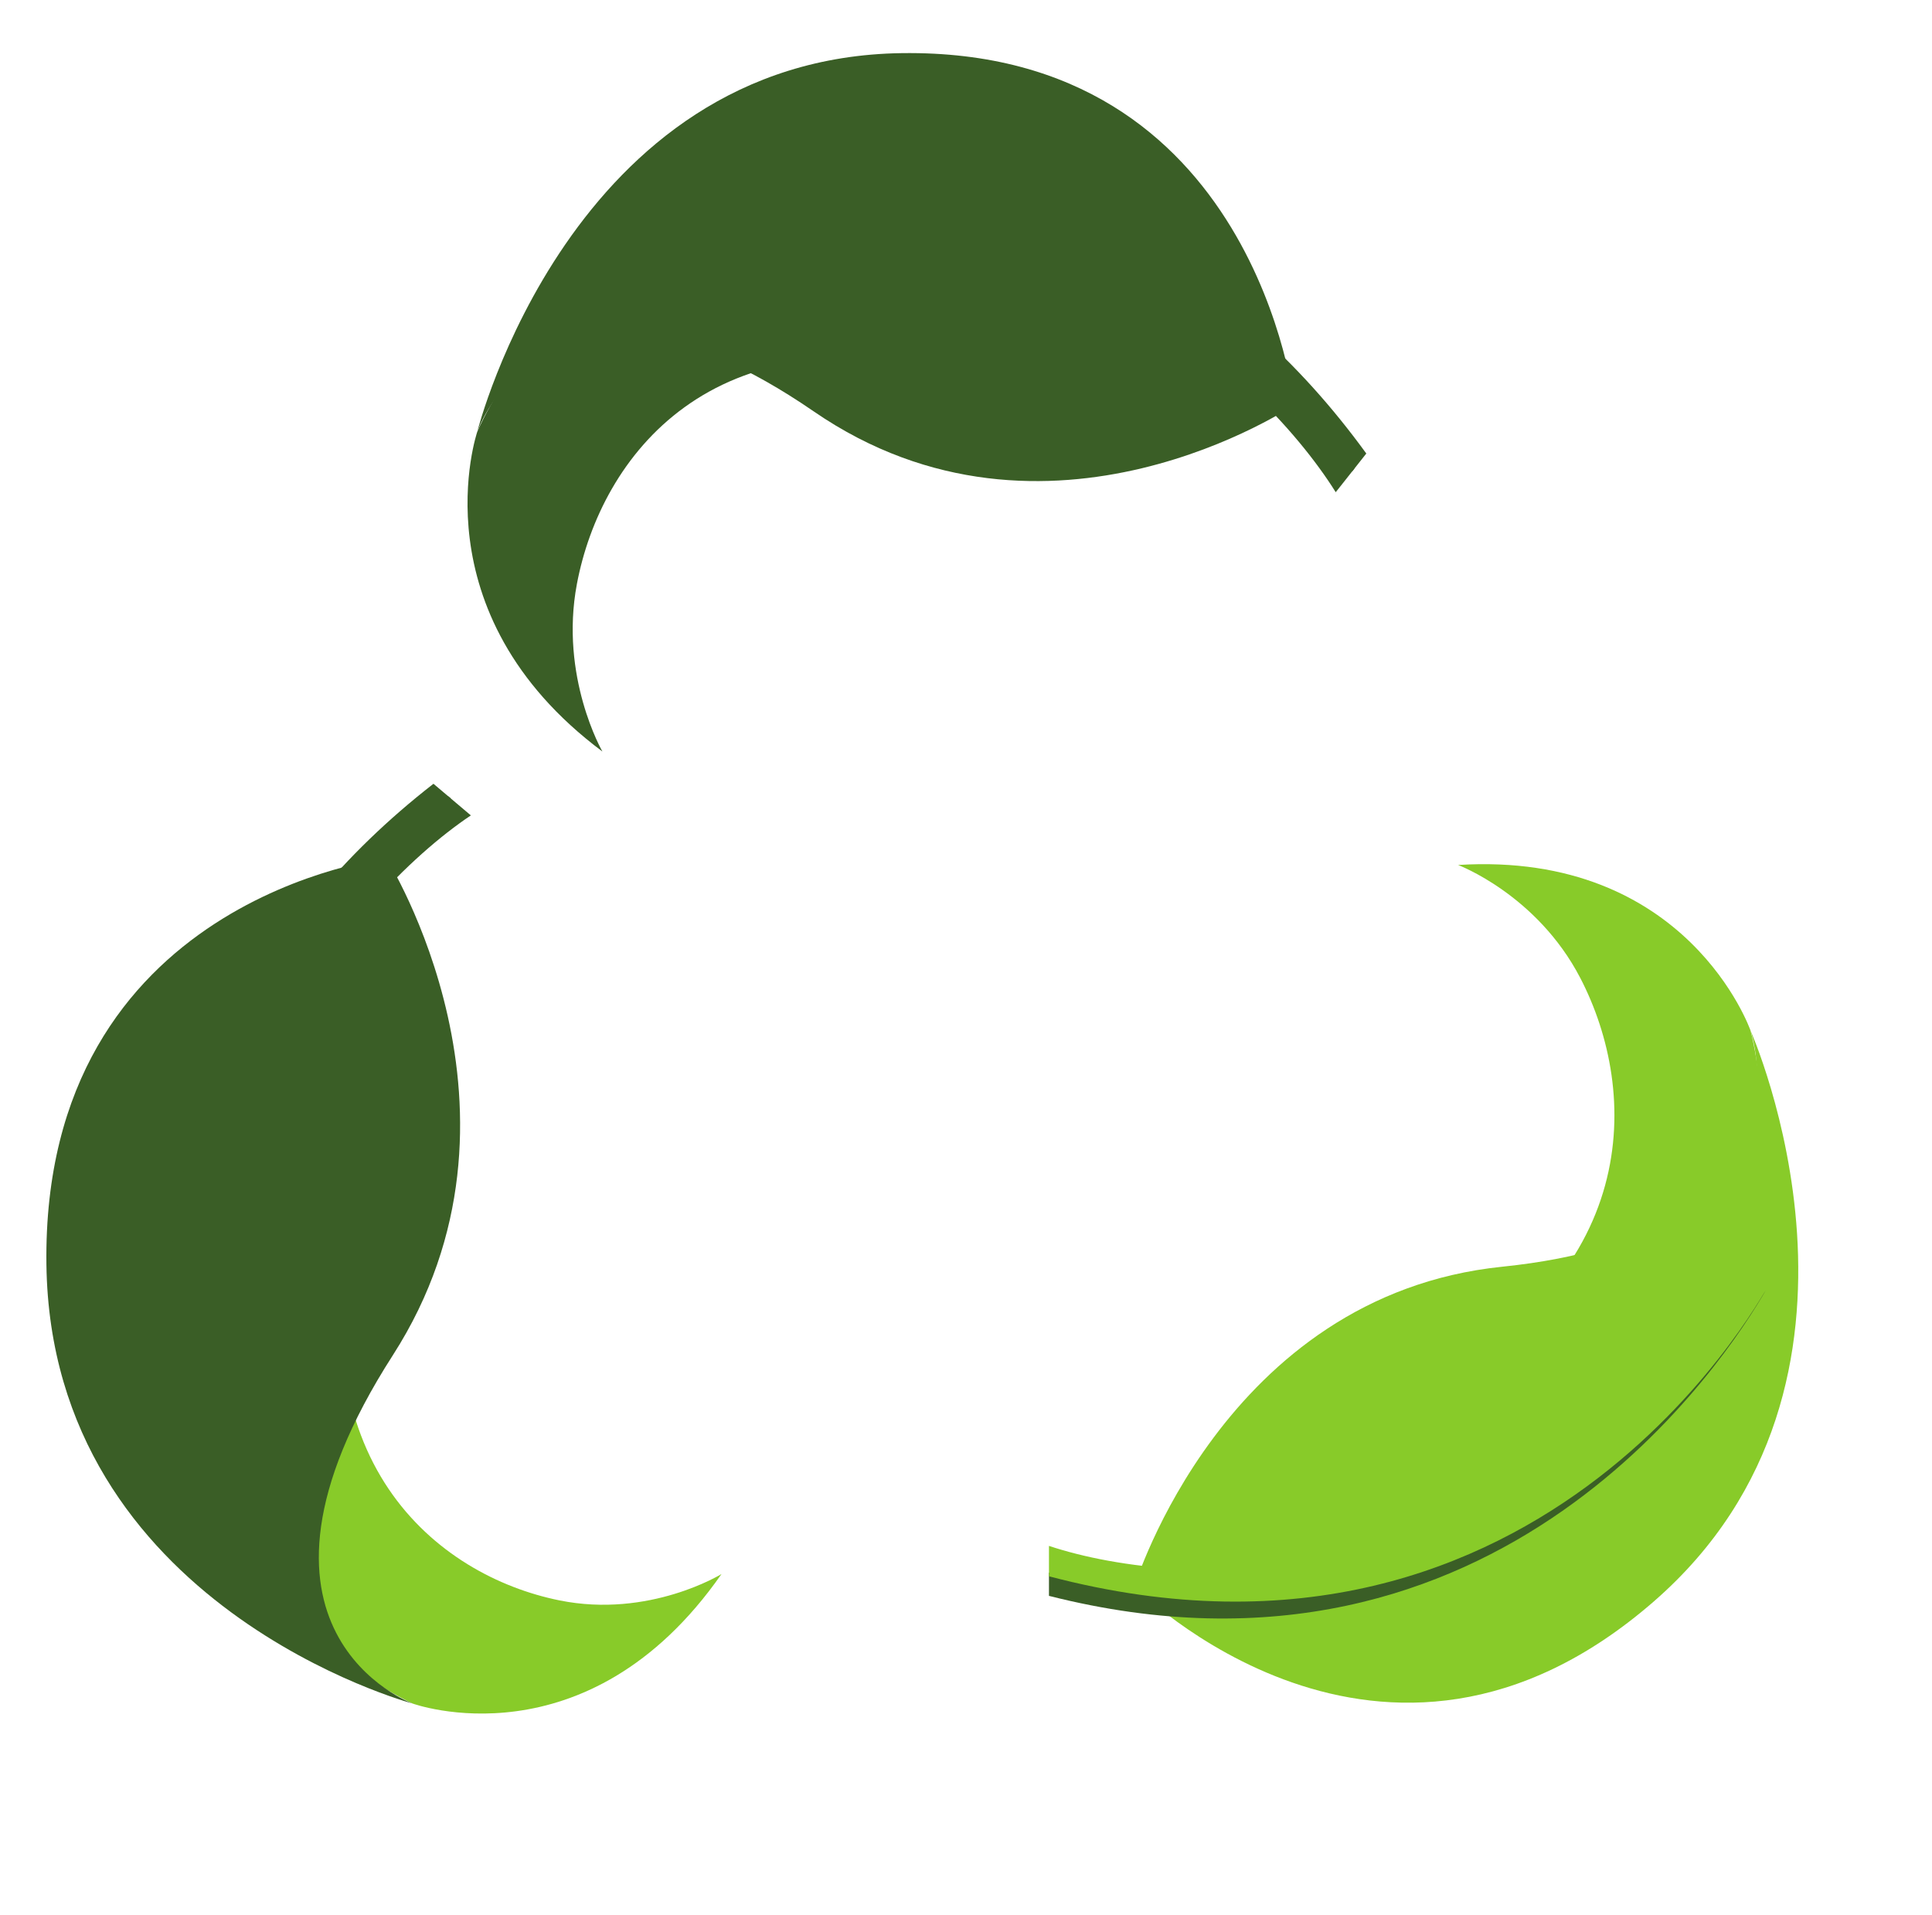 <?xml version="1.0" encoding="UTF-8" standalone="no"?>
<!-- Created with Inkscape (http://www.inkscape.org/) -->

<svg
   xmlns:dc="http://purl.org/dc/elements/1.1/"
   xmlns:cc="http://creativecommons.org/ns#"
   xmlns:rdf="http://www.w3.org/1999/02/22-rdf-syntax-ns#"
   xmlns:svg="http://www.w3.org/2000/svg"
   xmlns="http://www.w3.org/2000/svg"
   xmlns:sodipodi="http://sodipodi.sourceforge.net/DTD/sodipodi-0.dtd"
   xmlns:inkscape="http://www.inkscape.org/namespaces/inkscape"
   width="343pt"
   height="340pt"
   id="svg5247"
   version="1.1"
   inkscape:version="0.48.4 r"
   sodipodi:docname="New document 16">
  <defs
     id="defs5249">
    <clipPath
       id="clipPath398-0">
      <path
         d="m 8964.3,4396.68 -92.87,75.94 C 7171.43,3217.27 7909.98,1450.61 7909.98,1450.61 7568.27,3070.83 8479.52,4082.8 8964.3,4396.68 z"
         inkscape:connector-curvature="0"
         id="path400-7" />
    </clipPath>
    <linearGradient
       x1="0"
       y1="0"
       x2="1"
       y2="0"
       id="linearGradient402-7"
       gradientUnits="userSpaceOnUse"
       gradientTransform="matrix(108.92,329.157,329.157,-108.92,839.383,163.103)"
       spreadMethod="pad">
      <stop
         id="stop404-7"
         style="stop-color:#88cb29;stop-opacity:1"
         offset="0" />
      <stop
         id="stop406-3"
         style="stop-color:#3a5e26;stop-opacity:1"
         offset="1" />
    </linearGradient>
    <clipPath
       id="clipPath388-7">
      <path
         d="M 0,7939.72 0,0 l 14668.7,0 0,7939.72 -14668.7,0 z"
         inkscape:connector-curvature="0"
         id="path390-1" />
    </clipPath>
    <clipPath
       id="clipPath372-3">
      <path
         d="m 8619.7,4227.61 c 0,0 658.91,-1008.51 26.16,-1960.74 -723.68,-1089.08 80.5,-1374.018 80.5,-1374.018 0,0 -1476.04,382.188 -1494.33,1732.288 -19.61,1447.13 1387.67,1602.47 1387.67,1602.47 z"
         inkscape:connector-curvature="0"
         id="path374-7" />
    </clipPath>
    <linearGradient
       x1="0"
       y1="0"
       x2="1"
       y2="0"
       id="linearGradient376-8"
       gradientUnits="userSpaceOnUse"
       gradientTransform="matrix(106.38,321.482,321.482,-106.38,859.183,165.925)"
       spreadMethod="pad">
      <stop
         id="stop378-6"
         style="stop-color:#88cb29;stop-opacity:1"
         offset="0" />
      <stop
         id="stop380-8"
         style="stop-color:#3a5e26;stop-opacity:1"
         offset="1" />
    </linearGradient>
    <clipPath
       id="clipPath356-6">
      <path
         d="m 8726.36,892.852 c 0,0 711.1,-250.95 1260.93,510.838 0,0 -294.41,-175.65 -661.11,-104.03 -498.25,97.33 -1084.9,549.55 -828.81,1574.75 0,0 -892.19,-1463.28 228.99,-1981.558 z"
         inkscape:connector-curvature="0"
         id="path358-5" />
    </clipPath>
    <linearGradient
       x1="0"
       y1="0"
       x2="1"
       y2="0"
       id="linearGradient360-0"
       gradientUnits="userSpaceOnUse"
       gradientTransform="matrix(-123.08,168.701,168.701,123.08,1070.67,50.524)"
       spreadMethod="pad">
      <stop
         id="stop362-7"
         style="stop-color:#88cb29;stop-opacity:1"
         offset="0" />
      <stop
         id="stop364-0"
         style="stop-color:#3a5e26;stop-opacity:1"
         offset="1" />
    </linearGradient>
    <clipPath
       id="clipPath340-5">
      <path
         d="m 12494.1,5671.75 76,92.87 c -1255.4,1700 -3022.09,961.45 -3022.09,961.45 1620.29,341.72 2632.19,-569.53 2946.09,-1054.32 z"
         inkscape:connector-curvature="0"
         id="path342-3" />
    </clipPath>
    <linearGradient
       x1="0"
       y1="0"
       x2="1"
       y2="0"
       id="linearGradient344-7"
       gradientUnits="userSpaceOnUse"
       gradientTransform="matrix(329.157,-108.92,-108.92,-329.157,1050.12,763.899)"
       spreadMethod="pad">
      <stop
         id="stop346-4"
         style="stop-color:#88cb29;stop-opacity:1"
         offset="0" />
      <stop
         id="stop348-2"
         style="stop-color:#3a5e26;stop-opacity:1"
         offset="1" />
    </linearGradient>
    <clipPath
       id="clipPath330-7">
      <path
         d="M 0,7939.72 0,0 l 14668.7,0 0,7939.72 -14668.7,0 z"
         inkscape:connector-curvature="0"
         id="path332-0" />
    </clipPath>
    <clipPath
       id="clipPath314-0">
      <path
         d="m 12325.1,6016.35 c 0,0 -1008.6,-658.9 -1960.8,-26.15 -1089.06,723.68 -1374.01,-80.5 -1374.01,-80.5 0,0 382.17,1476.03 1732.31,1494.33 1447.1,19.6 1602.5,-1387.68 1602.5,-1387.68 z"
         inkscape:connector-curvature="0"
         id="path316-3" />
    </clipPath>
    <linearGradient
       x1="0"
       y1="0"
       x2="1"
       y2="0"
       id="linearGradient318-1"
       gradientUnits="userSpaceOnUse"
       gradientTransform="matrix(321.484,-106.381,-106.381,-321.484,1052.94,744.1)"
       spreadMethod="pad">
      <stop
         id="stop320-2"
         style="stop-color:#88cb29;stop-opacity:1"
         offset="0" />
      <stop
         id="stop322-5"
         style="stop-color:#3a5e26;stop-opacity:1"
         offset="1" />
    </linearGradient>
    <clipPath
       id="clipPath298-0">
      <path
         d="m 8990.29,5909.7 c 0,0 -250.95,-711.08 510.89,-1260.94 0,0 -175.73,294.4 -104.07,661.09 97.31,498.26 549.55,1084.92 1574.69,828.83 0,0 -1463.23,892.2 -1981.51,-228.98 z"
         inkscape:connector-curvature="0"
         id="path300-6" />
    </clipPath>
    <linearGradient
       x1="0"
       y1="0"
       x2="1"
       y2="0"
       id="linearGradient302-7"
       gradientUnits="userSpaceOnUse"
       gradientTransform="matrix(168.702,123.08,123.08,-168.702,937.542,532.608)"
       spreadMethod="pad">
      <stop
         id="stop304-6"
         style="stop-color:#88cb29;stop-opacity:1"
         offset="0" />
      <stop
         id="stop306-9"
         style="stop-color:#3a5e26;stop-opacity:1"
         offset="1" />
    </linearGradient>
    <clipPath
       id="clipPath282-9">
      <path
         d="m 11323.7,1514.74 0,-119.96 C 13371.5,873.152 14271.8,2563.11 14271.8,2563.11 13233.7,1273.08 11873.5,1338.08 11323.7,1514.74 z"
         inkscape:connector-curvature="0"
         id="path284-3" />
    </clipPath>
    <linearGradient
       x1="0"
       y1="0"
       x2="1"
       y2="0"
       id="linearGradient286-8"
       gradientUnits="userSpaceOnUse"
       gradientTransform="matrix(-323.777,-124.003,-124.003,323.777,1577.29,257.131)"
       spreadMethod="pad">
      <stop
         id="stop288-7"
         style="stop-color:#88cb29;stop-opacity:1"
         offset="0" />
      <stop
         id="stop290-0"
         style="stop-color:#3a5e26;stop-opacity:1"
         offset="1" />
    </linearGradient>
    <clipPath
       id="clipPath272-6">
      <path
         d="M 0,7939.72 0,0 l 14668.7,0 0,7939.72 -14668.7,0 z"
         inkscape:connector-curvature="0"
         id="path274-0" />
    </clipPath>
    <clipPath
       id="clipPath256-2">
      <path
         d="m 11672.6,1354.97 c 0,0 363.8,1148.43 1501.6,1261.24 1301.1,129.02 1012.7,931.97 1012.7,931.97 0,0 638.4,-1384.67 -395.4,-2253.35 -1107.9,-931.084 -2118.9,60.14 -2118.9,60.14 z"
         inkscape:connector-curvature="0"
         id="path258-0" />
    </clipPath>
    <linearGradient
       x1="0"
       y1="0"
       x2="1"
       y2="0"
       id="linearGradient260-0"
       gradientUnits="userSpaceOnUse"
       gradientTransform="matrix(-316.228,-121.112,-121.112,316.228,1562.57,270.673)"
       spreadMethod="pad">
      <stop
         id="stop262-7"
         style="stop-color:#88cb29;stop-opacity:1"
         offset="0" />
      <stop
         id="stop264-4"
         style="stop-color:#3a5e26;stop-opacity:1"
         offset="1" />
    </linearGradient>
    <clipPath
       id="clipPath240-7">
      <path
         d="m 14186.9,3548.18 c 0,0 -255.7,709.35 -1193.5,652.92 0,0 322.3,-116.76 498.9,-445.99 240.1,-447.37 261.3,-1187.8 -694.6,-1638.38 0,0 1697.6,235.38 1389.2,1431.45 z"
         inkscape:connector-curvature="0"
         id="path242-8" />
    </clipPath>
    <linearGradient
       x1="0"
       y1="0"
       x2="1"
       y2="0"
       id="linearGradient244-4"
       gradientUnits="userSpaceOnUse"
       gradientTransform="matrix(-52.713,-202.064,-202.064,52.713,1518.06,507.454)"
       spreadMethod="pad">
      <stop
         id="stop246-4"
         style="stop-color:#88cb29;stop-opacity:1"
         offset="0" />
      <stop
         id="stop248-9"
         style="stop-color:#3a5e26;stop-opacity:1"
         offset="1" />
    </linearGradient>
  </defs>
  <sodipodi:namedview
     pagecolor="#ffffff"
     bordercolor="#666666"
     borderopacity="1.0"
     inkscape:pageopacity="0.0"
     inkscape:pageshadow="2"
     inkscape:zoom="0.8"
     inkscape:cx="210"
     inkscape:cy="210"
     inkscape:document-units="pt"
     inkscape:current-layer="layer1"
     id="namedview5251"
     showgrid="false"
     inkscape:window-width="1920"
     inkscape:window-height="1017"
     inkscape:window-x="-8"
     inkscape:window-y="-8"
     inkscape:window-maximized="1" />
  <g
     inkscape:label="Layer 1"
     inkscape:groupmode="layer"
     id="layer1">
    <g
       transform="matrix(0.058,0,0,-0.06,-408.471,456.819)"
       id="g236">
      <g
         clip-path="url(#clipPath240-7)"
         id="g238">
        <path
           d="m 14186.9,3548.18 c 0,0 -255.7,709.35 -1193.5,652.92 0,0 322.3,-116.76 498.9,-445.99 240.1,-447.37 261.3,-1187.8 -694.6,-1638.38 0,0 1697.6,235.38 1389.2,1431.45"
           inkscape:connector-curvature="0"
           id="path250"
           style="fill:url(#linearGradient244-4);fill-opacity:1;fill-rule:nonzero;stroke:none" />
      </g>
    </g>
    <g
       transform="matrix(0.058,0,0,-0.06,-408.471,456.819)"
       id="g252">
      <g
         clip-path="url(#clipPath256-2)"
         id="g254">
        <path
           d="m 11672.6,1354.97 c 0,0 363.8,1148.43 1501.6,1261.24 1301.1,129.02 1012.7,931.97 1012.7,931.97 0,0 638.4,-1384.67 -395.4,-2253.35 -1107.9,-931.084 -2118.9,60.14 -2118.9,60.14"
           inkscape:connector-curvature="0"
           id="path266"
           style="fill:url(#linearGradient260-0);fill-opacity:1;fill-rule:nonzero;stroke:none" />
      </g>
    </g>
    <g
       transform="matrix(0.058,0,0,-0.06,-408.471,456.819)"
       id="g268">
      <g
         clip-path="url(#clipPath272-6)"
         id="g270">
        <path
           d="m 13958.7,2182.39 c -535,-534.95 -1269.3,-839.28 -2026.2,-839.28 -205.8,0 -409.9,22.68 -608.8,66.21 l 0,-91.74 c 1843.7,-452.115 2770.5,944.9 2924.8,1204.67 -87.3,-120.15 -183.9,-233.97 -289.8,-339.86"
           inkscape:connector-curvature="0"
           id="path276"
           style="fill:#3a5e26;fill-opacity:1;fill-rule:nonzero;stroke:none" />
      </g>
    </g>
    <g
       transform="matrix(0.058,0,0,-0.06,-408.471,456.819)"
       id="g278">
      <g
         clip-path="url(#clipPath282-9)"
         id="g280">
        <path
           d="m 11323.7,1514.74 0,-119.96 C 13371.5,873.152 14271.8,2563.11 14271.8,2563.11 13233.7,1273.08 11873.5,1338.08 11323.7,1514.74"
           inkscape:connector-curvature="0"
           id="path292"
           style="fill:url(#linearGradient286-8);fill-opacity:1;fill-rule:nonzero;stroke:none" />
      </g>
    </g>
    <g
       transform="matrix(0.058,0,0,-0.06,-408.471,456.819)"
       id="g294">
      <g
         clip-path="url(#clipPath298-0)"
         id="g296">
        <path
           d="m 8990.29,5909.7 c 0,0 -250.95,-711.08 510.89,-1260.94 0,0 -175.73,294.4 -104.07,661.09 97.31,498.26 549.55,1084.92 1574.69,828.83 0,0 -1463.23,892.2 -1981.51,-228.98"
           inkscape:connector-curvature="0"
           id="path308"
           style="fill:url(#linearGradient302-7);fill-opacity:1;fill-rule:nonzero;stroke:none" />
      </g>
    </g>
    <g
       transform="matrix(0.058,0,0,-0.06,-408.471,456.819)"
       id="g310">
      <g
         clip-path="url(#clipPath314-0)"
         id="g312">
        <path
           d="m 12325.1,6016.35 c 0,0 -1008.6,-658.9 -1960.8,-26.15 -1089.06,723.68 -1374.01,-80.5 -1374.01,-80.5 0,0 382.17,1476.03 1732.31,1494.33 1447.1,19.6 1602.5,-1387.68 1602.5,-1387.68"
           inkscape:connector-curvature="0"
           id="path324"
           style="fill:url(#linearGradient318-1);fill-opacity:1;fill-rule:nonzero;stroke:none" />
      </g>
    </g>
    <g
       transform="matrix(0.058,0,0,-0.06,-408.471,456.819)"
       id="g326">
      <g
         clip-path="url(#clipPath330-7)"
         id="g328">
        <path
           d="m 10031.5,6822.64 c 752.7,75.58 1513.8,-153.56 2099.9,-632.64 159.4,-130.28 303,-277.02 429.5,-436.63 l 58,71.03 c -1141.3,1517.03 -2743.08,1022 -3026.99,918.57 143.6,37.79 290.58,64.71 439.59,79.67"
           inkscape:connector-curvature="0"
           id="path334"
           style="fill:#3a5e26;fill-opacity:1;fill-rule:nonzero;stroke:none" />
      </g>
    </g>
    <g
       transform="matrix(0.058,0,0,-0.06,-408.471,456.819)"
       id="g336">
      <g
         clip-path="url(#clipPath340-5)"
         id="g338">
        <path
           d="m 12494.1,5671.75 76,92.87 c -1255.4,1700 -3022.09,961.45 -3022.09,961.45 1620.29,341.72 2632.19,-569.53 2946.09,-1054.32"
           inkscape:connector-curvature="0"
           id="path350"
           style="fill:url(#linearGradient344-7);fill-opacity:1;fill-rule:nonzero;stroke:none" />
      </g>
    </g>
    <g
       transform="matrix(0.058,0,0,-0.06,-408.471,456.819)"
       id="g352">
      <g
         clip-path="url(#clipPath356-6)"
         id="g354">
        <path
           d="m 8726.36,892.852 c 0,0 711.1,-250.95 1260.93,510.838 0,0 -294.41,-175.65 -661.11,-104.03 -498.25,97.33 -1084.9,549.55 -828.81,1574.75 0,0 -892.19,-1463.28 228.99,-1981.558"
           inkscape:connector-curvature="0"
           id="path366"
           style="fill:url(#linearGradient360-0);fill-opacity:1;fill-rule:nonzero;stroke:none" />
      </g>
    </g>
    <g
       transform="matrix(0.058,0,0,-0.06,-408.471,456.819)"
       id="g368">
      <g
         clip-path="url(#clipPath372-3)"
         id="g370">
        <path
           d="m 8619.7,4227.61 c 0,0 658.91,-1008.51 26.16,-1960.74 -723.68,-1089.08 80.5,-1374.018 80.5,-1374.018 0,0 -1476.04,382.188 -1494.33,1732.288 -19.61,1447.13 1387.67,1602.47 1387.67,1602.47"
           inkscape:connector-curvature="0"
           id="path382"
           style="fill:url(#linearGradient376-8);fill-opacity:1;fill-rule:nonzero;stroke:none" />
      </g>
    </g>
    <g
       transform="matrix(0.058,0,0,-0.06,-408.471,456.819)"
       id="g384">
      <g
         clip-path="url(#clipPath388-7)"
         id="g386">
        <path
           d="m 7813.41,1934 c -75.58,752.75 153.57,1513.88 632.65,2099.92 130.27,159.36 277.02,303.03 436.62,429.49 l -71.02,58.07 C 7294.62,3380.11 7789.65,1778.4 7893.09,1494.52 7855.29,1638.09 7828.38,1785 7813.41,1934"
           inkscape:connector-curvature="0"
           id="path392"
           style="fill:#3a5e26;fill-opacity:1;fill-rule:nonzero;stroke:none" />
      </g>
    </g>
    <g
       transform="matrix(0.058,0,0,-0.06,-408.471,456.819)"
       id="g394">
      <g
         clip-path="url(#clipPath398-0)"
         id="g396">
        <path
           d="m 8964.3,4396.68 -92.87,75.94 C 7171.43,3217.27 7909.98,1450.61 7909.98,1450.61 7568.27,3070.83 8479.52,4082.8 8964.3,4396.68"
           inkscape:connector-curvature="0"
           id="path408"
           style="fill:url(#linearGradient402-7);fill-opacity:1;fill-rule:nonzero;stroke:none" />
      </g>
    </g>
  </g>
</svg>
